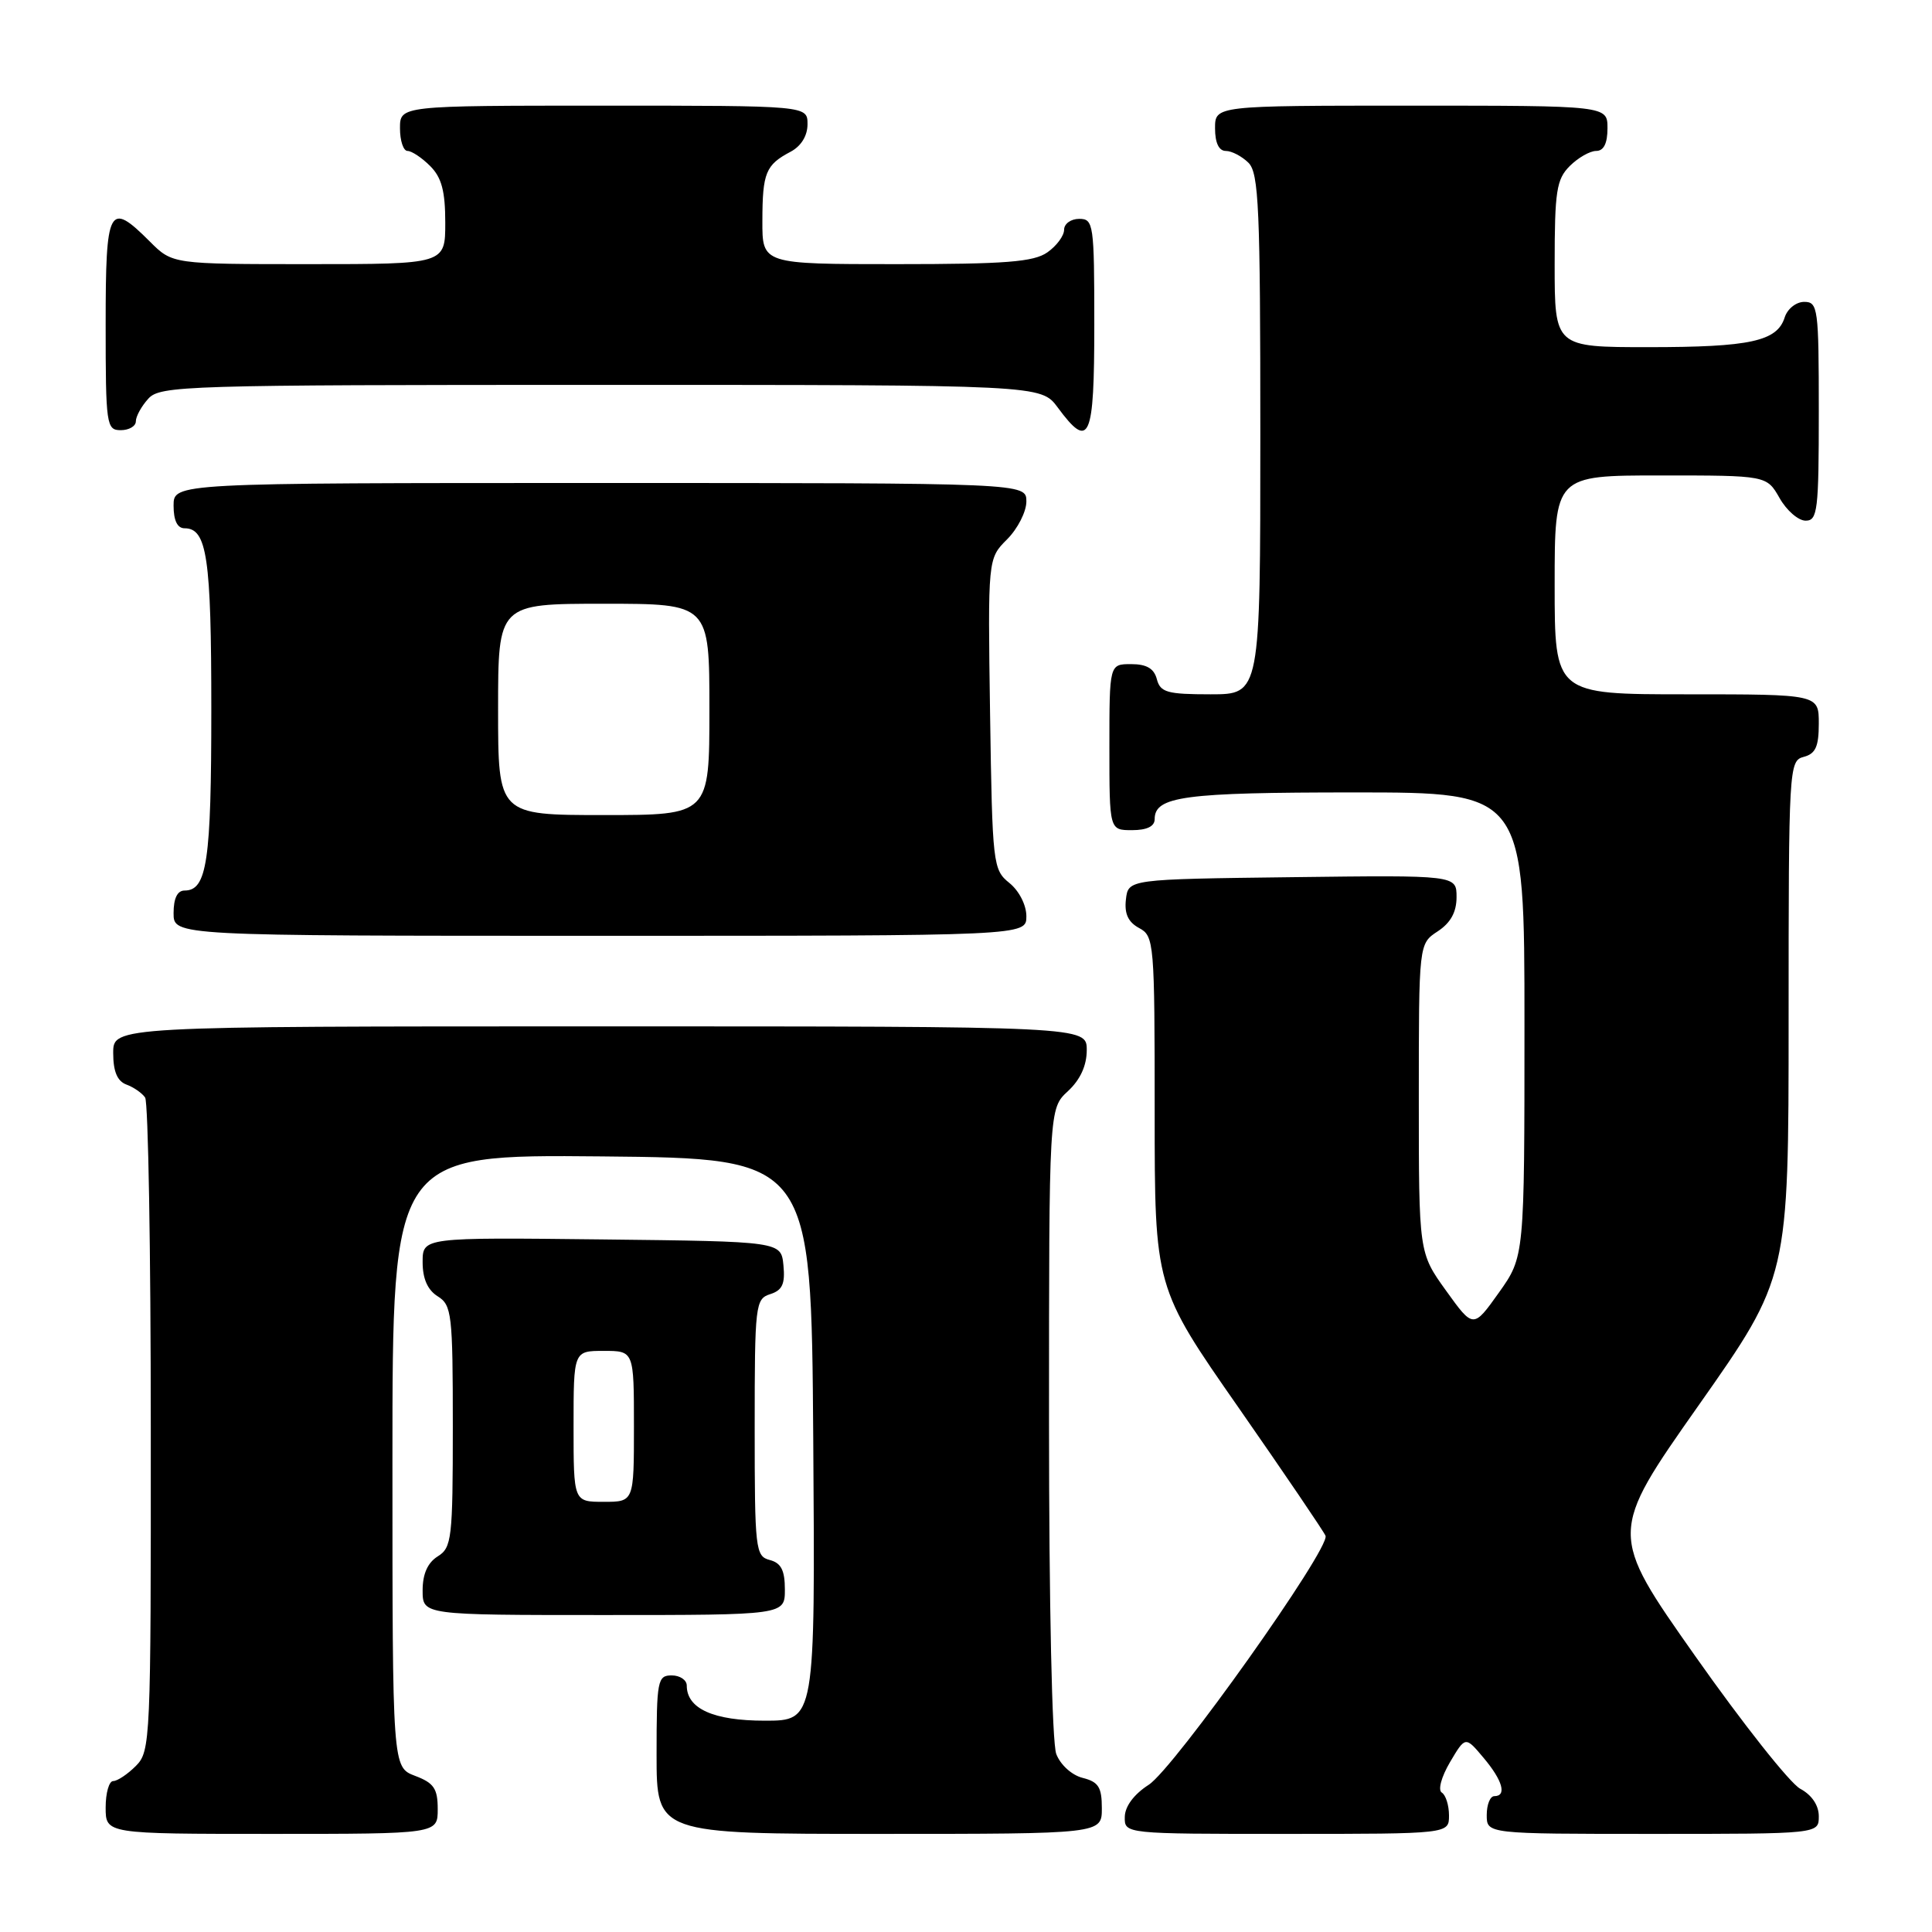 <?xml version="1.0" encoding="UTF-8" standalone="no"?>
<!DOCTYPE svg PUBLIC "-//W3C//DTD SVG 1.1//EN" "http://www.w3.org/Graphics/SVG/1.1/DTD/svg11.dtd" >
<svg xmlns="http://www.w3.org/2000/svg" xmlns:xlink="http://www.w3.org/1999/xlink" version="1.1" viewBox="0 0 256 256">
 <g >
 <path fill="currentColor"
d=" M 58.00 239.72 C 58.00 236.99 57.49 236.25 55.00 235.31 C 52.00 234.17 52.00 234.17 52.00 193.57 C 52.00 152.97 52.00 152.97 79.75 153.23 C 107.50 153.50 107.50 153.50 107.76 190.75 C 108.02 228.00 108.02 228.00 101.34 228.00 C 94.54 228.00 91.00 226.41 91.00 223.35 C 91.00 222.61 90.10 222.00 89.00 222.00 C 87.13 222.00 87.00 222.67 87.00 232.50 C 87.00 243.00 87.00 243.00 116.50 243.00 C 146.00 243.00 146.00 243.00 146.00 239.61 C 146.00 236.81 145.56 236.11 143.46 235.58 C 142.02 235.22 140.51 233.85 139.96 232.41 C 139.40 230.93 139.00 212.61 139.00 188.39 C 139.00 146.90 139.00 146.90 141.50 144.59 C 143.14 143.07 144.00 141.20 144.00 139.14 C 144.00 136.00 144.00 136.00 79.50 136.00 C 15.00 136.00 15.00 136.00 15.00 139.53 C 15.00 141.98 15.54 143.26 16.75 143.71 C 17.71 144.06 18.83 144.84 19.23 145.43 C 19.64 146.02 19.98 165.74 19.98 189.25 C 20.00 230.68 19.94 232.06 18.00 234.00 C 16.90 235.10 15.55 236.00 15.00 236.00 C 14.45 236.00 14.00 237.57 14.00 239.50 C 14.00 243.00 14.00 243.00 36.00 243.00 C 58.00 243.00 58.00 243.00 58.00 239.72 Z  M 192.00 240.56 C 192.00 239.22 191.57 237.85 191.05 237.53 C 190.51 237.20 190.98 235.46 192.13 233.50 C 194.17 230.05 194.17 230.05 196.58 232.92 C 199.12 235.93 199.69 238.00 198.00 238.00 C 197.45 238.00 197.00 239.12 197.00 240.50 C 197.00 243.00 197.00 243.00 219.00 243.00 C 241.00 243.00 241.00 243.00 241.00 240.67 C 241.00 239.21 240.07 237.84 238.54 237.02 C 237.18 236.29 230.92 228.38 224.62 219.43 C 213.16 203.16 213.16 203.16 225.08 186.21 C 237.00 169.26 237.00 169.26 237.00 135.04 C 237.00 101.65 237.05 100.80 239.00 100.29 C 240.57 99.88 241.00 98.93 241.00 95.88 C 241.00 92.00 241.00 92.00 223.50 92.00 C 206.00 92.00 206.00 92.00 206.00 77.50 C 206.00 63.00 206.00 63.00 220.05 63.00 C 234.09 63.00 234.09 63.00 235.80 65.99 C 236.73 67.64 238.29 68.99 239.25 68.99 C 240.84 69.00 241.00 67.65 241.00 54.50 C 241.00 40.84 240.89 40.00 239.07 40.00 C 238.00 40.00 236.84 40.92 236.48 42.06 C 235.48 45.22 231.93 46.00 218.43 46.00 C 206.00 46.00 206.00 46.00 206.00 35.00 C 206.00 25.33 206.24 23.76 208.00 22.00 C 209.10 20.90 210.68 20.00 211.50 20.00 C 212.50 20.00 213.00 19.00 213.00 17.00 C 213.00 14.00 213.00 14.00 187.00 14.00 C 161.00 14.00 161.00 14.00 161.00 17.00 C 161.00 18.93 161.51 20.00 162.43 20.00 C 163.21 20.00 164.56 20.71 165.43 21.57 C 166.80 22.94 167.00 27.61 167.00 57.57 C 167.00 92.00 167.00 92.00 160.41 92.00 C 154.65 92.00 153.75 91.74 153.29 90.00 C 152.92 88.58 151.93 88.00 149.88 88.00 C 147.00 88.00 147.00 88.00 147.00 99.00 C 147.00 110.00 147.00 110.00 150.00 110.00 C 151.97 110.00 153.00 109.50 153.00 108.54 C 153.00 105.52 156.89 105.00 179.43 105.00 C 202.00 105.00 202.00 105.00 202.00 135.75 C 202.00 166.51 202.00 166.51 198.61 171.28 C 195.22 176.04 195.22 176.04 191.61 171.02 C 188.00 166.00 188.00 166.00 188.00 145.52 C 188.00 125.05 188.00 125.05 190.50 123.41 C 192.22 122.28 193.00 120.86 193.00 118.87 C 193.00 115.96 193.00 115.96 171.25 116.23 C 149.50 116.50 149.50 116.50 149.19 119.18 C 148.97 121.07 149.49 122.19 150.94 122.97 C 152.93 124.03 153.00 124.87 153.00 147.33 C 153.00 170.58 153.00 170.58 164.13 186.54 C 170.24 195.32 175.42 202.95 175.64 203.50 C 176.28 205.17 155.56 234.35 152.20 236.50 C 150.26 237.75 149.06 239.35 149.04 240.75 C 149.00 243.00 149.00 243.00 170.50 243.00 C 192.00 243.00 192.00 243.00 192.00 240.56 Z  M 104.00 210.62 C 104.00 208.07 103.50 207.10 102.00 206.71 C 100.10 206.21 100.00 205.35 100.00 189.16 C 100.00 172.86 100.09 172.11 102.06 171.48 C 103.66 170.97 104.05 170.13 103.81 167.66 C 103.50 164.50 103.50 164.50 79.75 164.23 C 56.00 163.96 56.00 163.96 56.00 167.24 C 56.00 169.44 56.66 170.93 58.00 171.77 C 59.86 172.93 60.00 174.10 60.00 189.00 C 60.00 203.90 59.86 205.07 58.00 206.23 C 56.66 207.07 56.00 208.56 56.00 210.74 C 56.00 214.00 56.00 214.00 80.00 214.00 C 104.00 214.00 104.00 214.00 104.00 210.62 Z  M 136.00 121.41 C 136.00 119.93 135.04 118.04 133.75 117.00 C 131.57 115.24 131.49 114.56 131.19 94.60 C 130.89 74.02 130.89 74.02 133.44 71.47 C 134.85 70.06 136.00 67.80 136.00 66.45 C 136.00 64.00 136.00 64.00 79.50 64.00 C 23.00 64.00 23.00 64.00 23.00 67.00 C 23.00 68.97 23.50 70.00 24.46 70.00 C 27.43 70.00 28.00 73.89 28.00 94.00 C 28.00 114.11 27.43 118.00 24.46 118.00 C 23.50 118.00 23.00 119.03 23.00 121.00 C 23.00 124.00 23.00 124.00 79.50 124.00 C 136.00 124.00 136.00 124.00 136.00 121.41 Z  M 18.00 55.83 C 18.00 55.18 18.74 53.83 19.65 52.83 C 21.22 51.10 24.40 51.00 79.63 51.00 C 137.94 51.00 137.94 51.00 140.16 54.00 C 144.37 59.70 145.00 58.26 145.00 43.00 C 145.00 29.67 144.90 29.00 143.00 29.00 C 141.90 29.00 141.00 29.65 141.00 30.44 C 141.00 31.24 140.00 32.59 138.78 33.44 C 136.97 34.71 133.25 35.00 118.78 35.00 C 101.00 35.00 101.00 35.00 101.02 29.25 C 101.03 22.89 101.46 21.85 104.75 20.11 C 106.15 19.37 107.00 18.00 107.00 16.46 C 107.00 14.00 107.00 14.00 80.00 14.00 C 53.00 14.00 53.00 14.00 53.00 17.00 C 53.00 18.65 53.45 20.00 54.00 20.00 C 54.55 20.00 55.90 20.90 57.00 22.00 C 58.52 23.52 59.00 25.33 59.00 29.50 C 59.00 35.00 59.00 35.00 40.92 35.00 C 22.85 35.00 22.85 35.00 19.85 32.00 C 14.43 26.58 14.00 27.38 14.00 43.00 C 14.00 56.33 14.10 57.00 16.00 57.00 C 17.10 57.00 18.00 56.47 18.00 55.83 Z  M 76.00 189.00 C 76.00 179.00 76.00 179.00 80.00 179.00 C 84.00 179.00 84.00 179.00 84.00 189.00 C 84.00 199.00 84.00 199.00 80.00 199.00 C 76.00 199.00 76.00 199.00 76.00 189.00 Z  M 66.00 94.00 C 66.00 80.00 66.00 80.00 80.00 80.00 C 94.00 80.00 94.00 80.00 94.00 94.00 C 94.00 108.00 94.00 108.00 80.00 108.00 C 66.00 108.00 66.00 108.00 66.00 94.00 Z "/>
</g>
</svg>